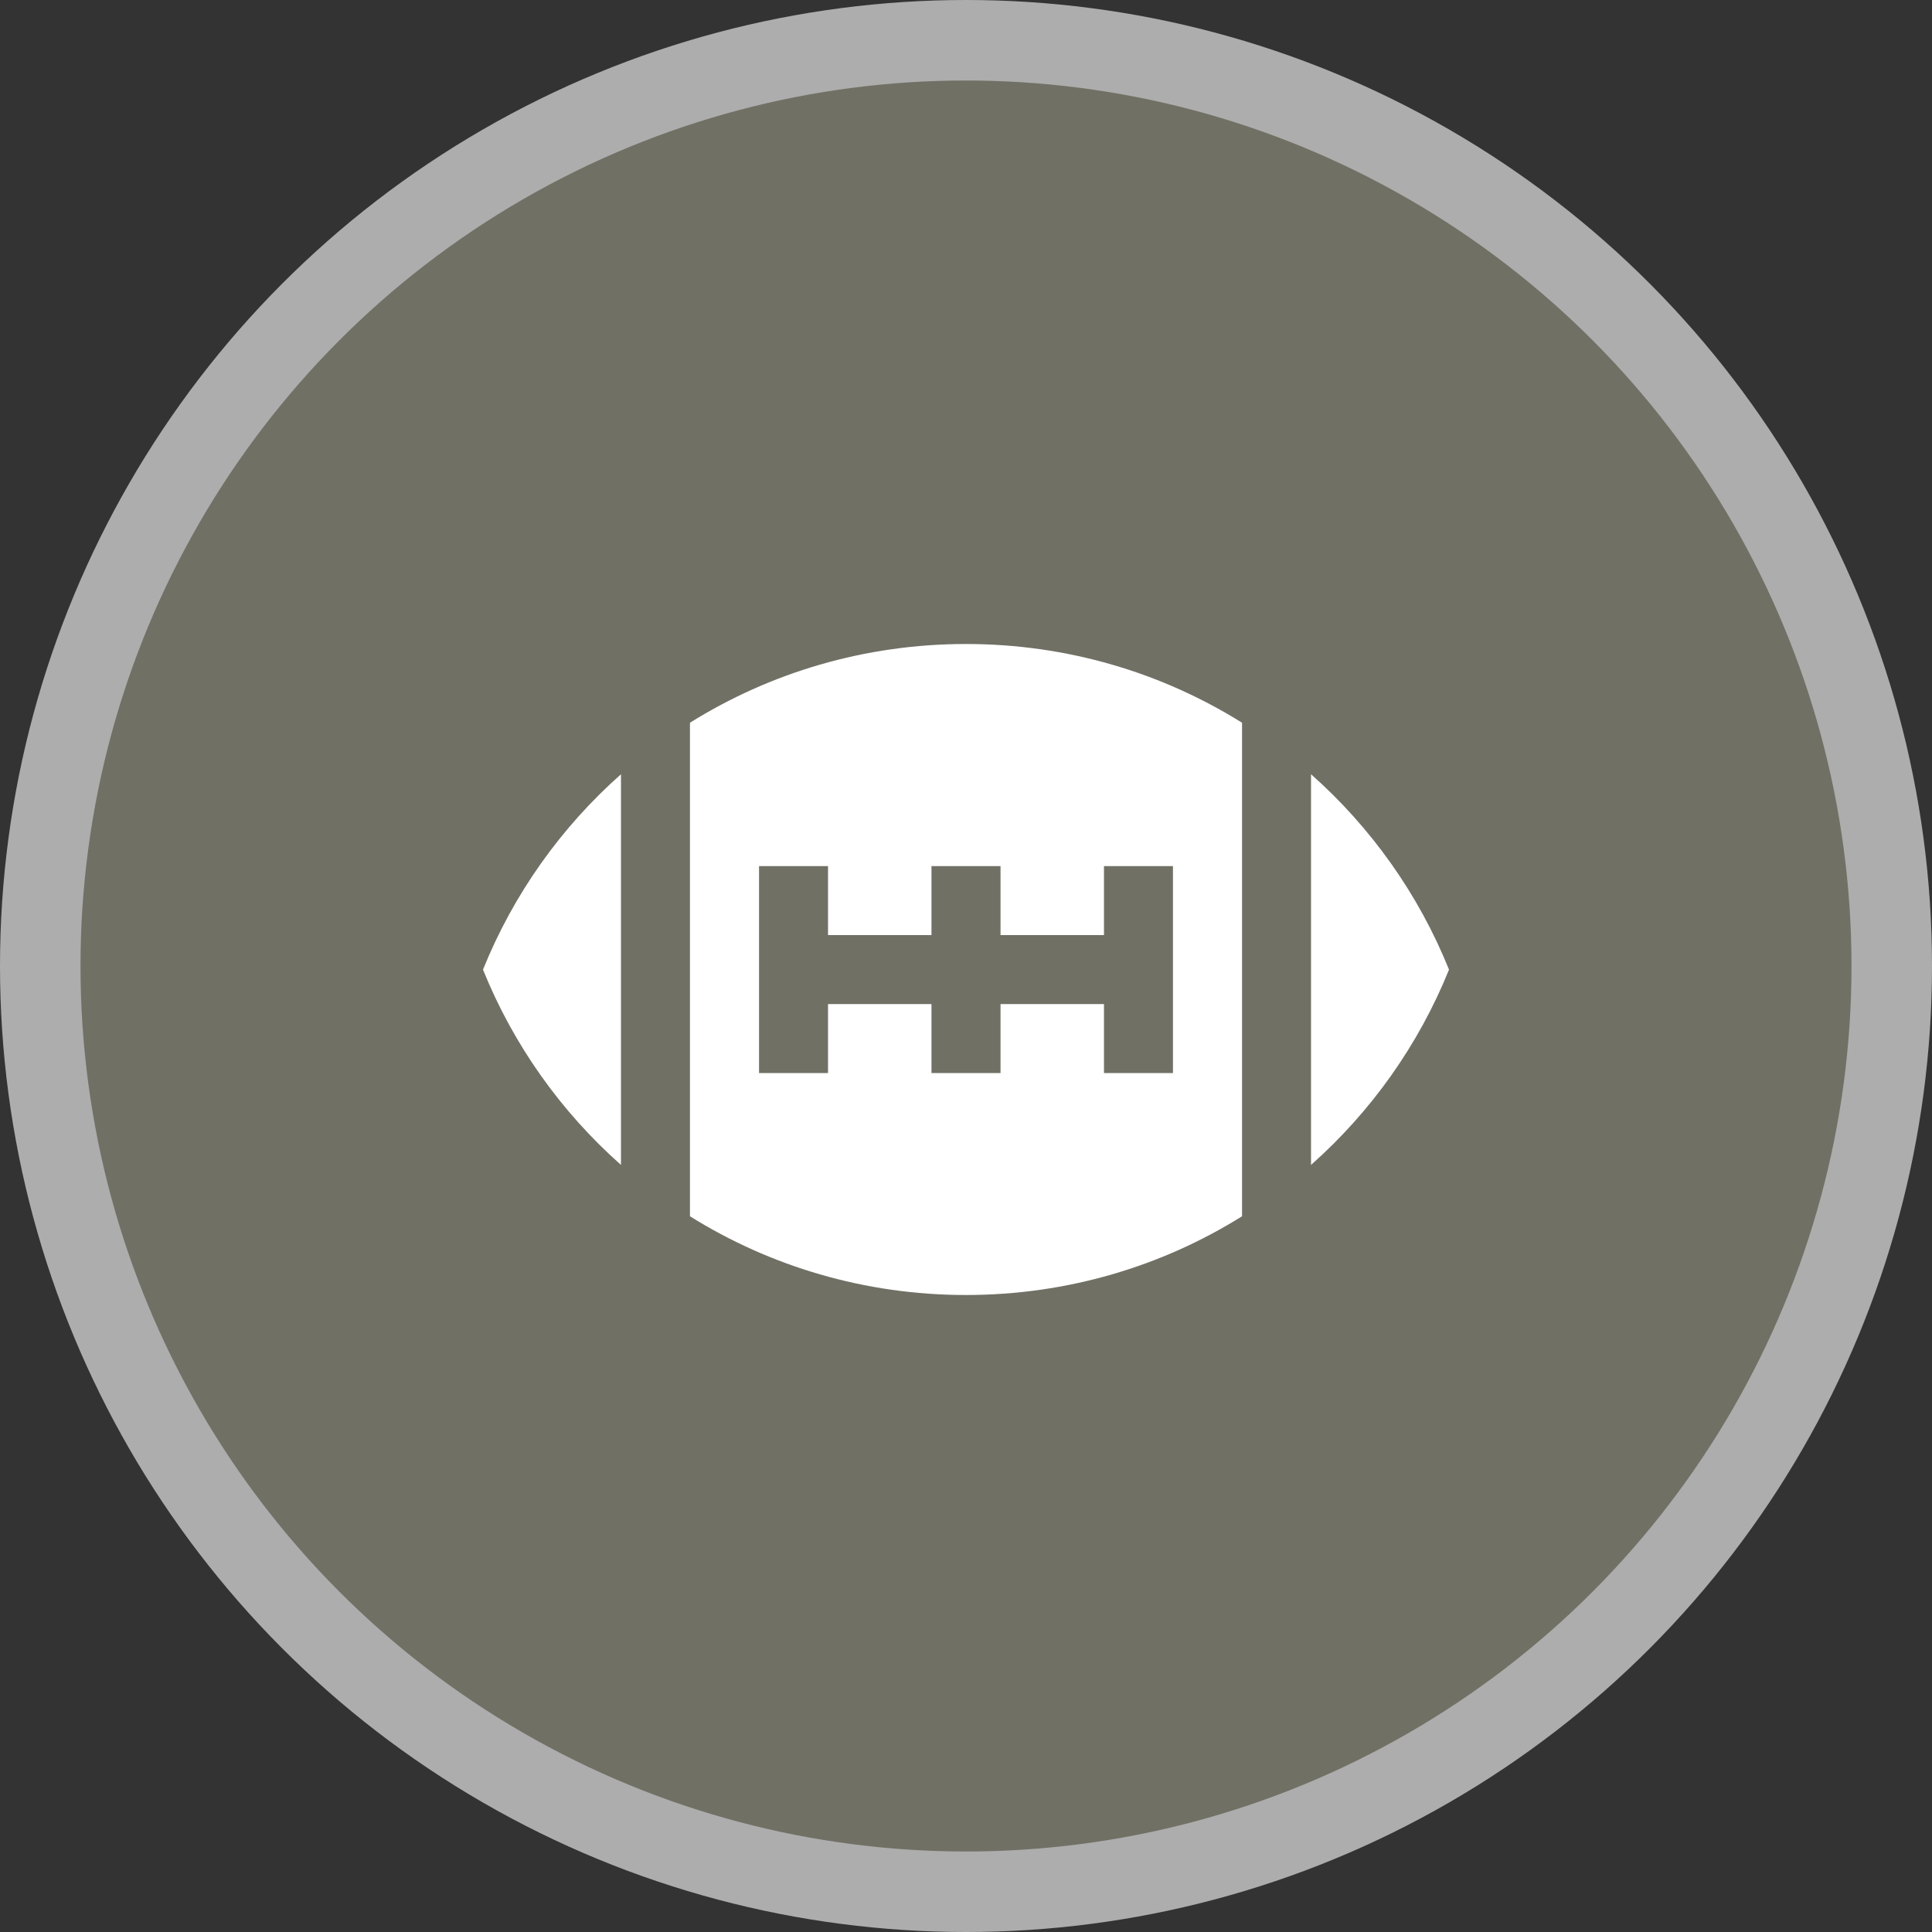 <?xml version="1.0" encoding="UTF-8"?>
<svg width="24px" height="24px" viewBox="0 0 24 24" version="1.1" xmlns="http://www.w3.org/2000/svg" xmlns:xlink="http://www.w3.org/1999/xlink">
    <rect x="0" y="0" width="24" height="24" fill="#333333" stroke="none"/>
    <title>america-football-m</title>
    <g id="Page-1" stroke="none" stroke-width="1" fill="none" fill-rule="evenodd">
        <g id="america-football-m" fill-rule="nonzero">
            <circle id="Oval" fill="#FFFFFF" opacity="0.6" cx="12" cy="12" r="12"></circle>
            <circle id="Oval" fill="#717065" cx="12" cy="12" r="11"></circle>
            <g id="Group" transform="translate(6, 9.607)" fill="#FFFFFF">
                <path d="M0,2.438 C0.378,3.375 0.97,4.205 1.714,4.864 L1.714,0.011 C0.97,0.67 0.378,1.5 0,2.438 Z" id="Path"></path>
                <path d="M12,2.438 C11.622,1.5 11.03,0.67 10.286,0.011 L10.286,4.864 C11.03,4.205 11.622,3.375 12,2.438 Z" id="Path"></path>
            </g>
            <path d="M12,8 C10.738,8 9.562,8.359 8.571,8.978 L8.571,11.048 L8.571,11.616 L8.571,12.473 L8.571,13.21 L8.571,15.109 C9.562,15.728 10.738,16.087 12,16.087 C13.262,16.087 14.438,15.728 15.429,15.109 L15.429,13.21 L15.429,12.473 L15.429,11.616 L15.429,11.048 L15.429,8.978 C14.438,8.359 13.262,8 12,8 Z M14.571,11.616 L14.571,12.473 L14.571,13.33 L13.714,13.33 L13.714,12.473 L12.429,12.473 L12.429,13.33 L11.571,13.33 L11.571,12.473 L10.286,12.473 L10.286,13.33 L9.429,13.33 L9.429,12.473 L9.429,11.616 L9.429,10.759 L10.286,10.759 L10.286,11.616 L11.571,11.616 L11.571,10.759 L12.429,10.759 L12.429,11.616 L13.714,11.616 L13.714,10.759 L14.571,10.759 L14.571,11.616 Z" id="Shape" fill="#FFFFFF"></path>
        </g>
    </g>
</svg>